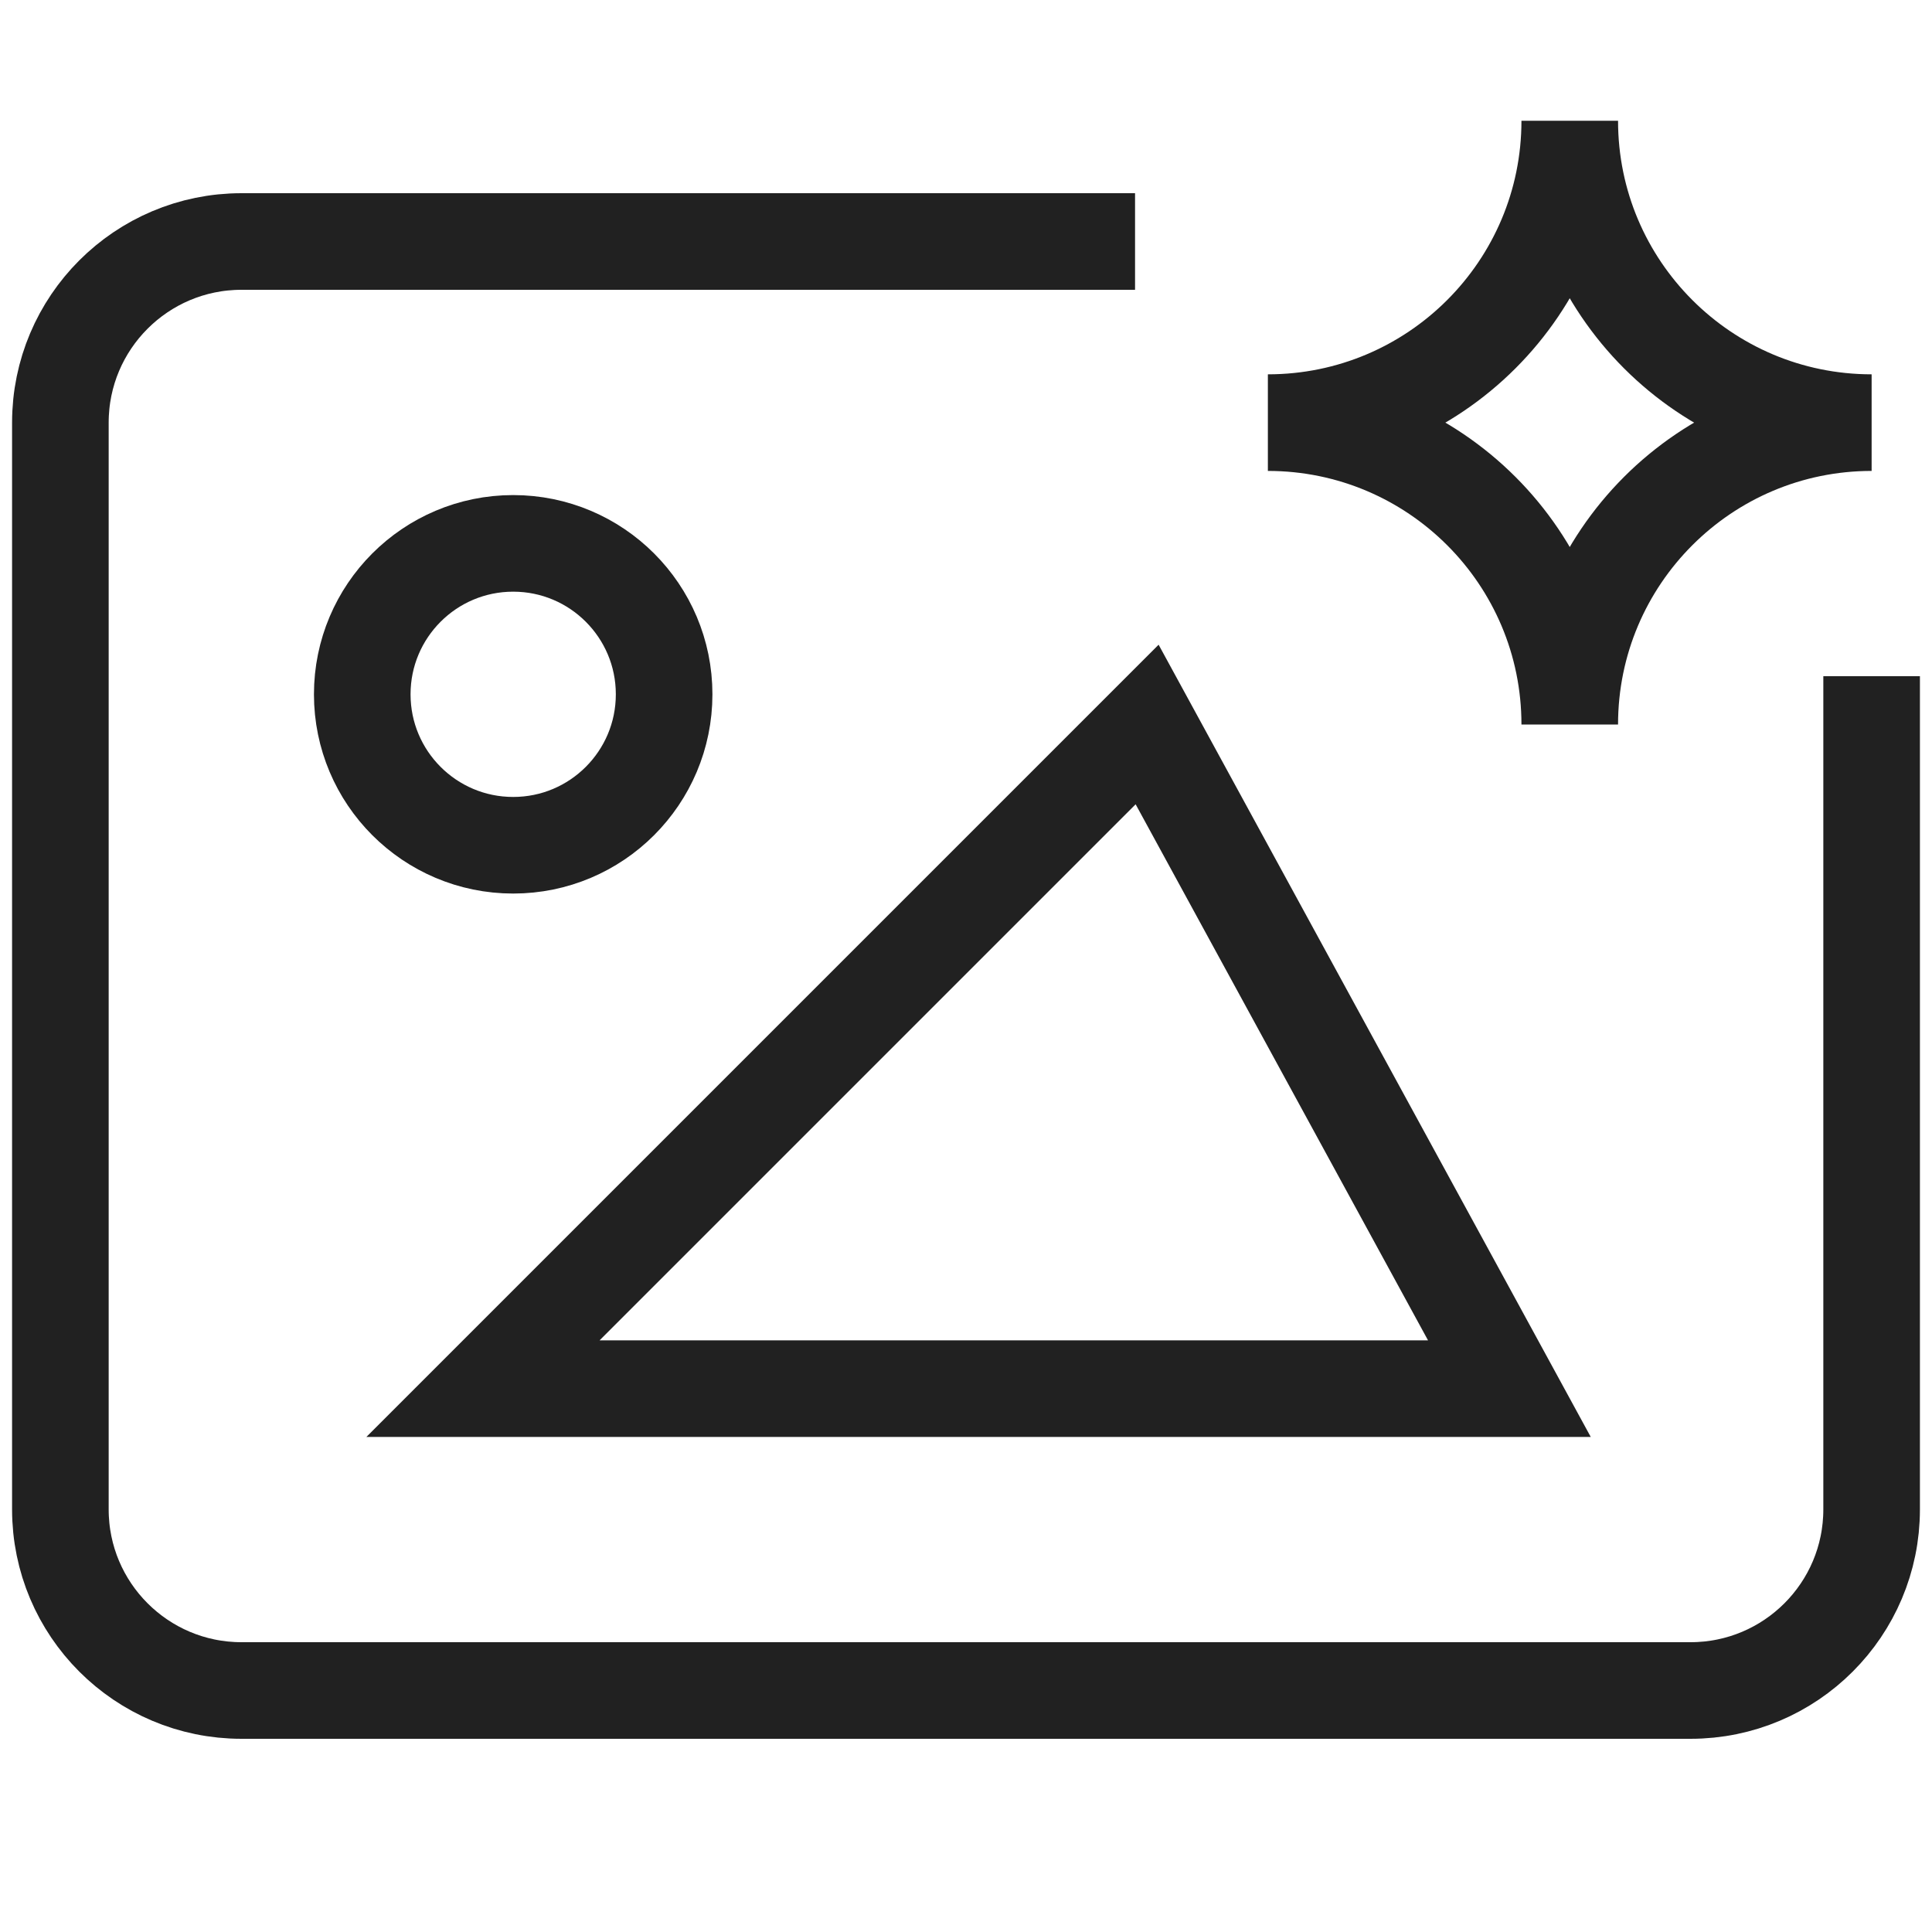 <svg width="40" height="40" viewBox="0 0 40 40" fill="none" xmlns="http://www.w3.org/2000/svg">
<path d="M38.75 15V31.25C38.75 33.321 37.071 35 35 35H5C2.929 35 1.25 33.321 1.25 31.25V8.75C1.25 6.679 2.929 5 5 5H22.5" stroke="#212121" stroke-width="2" stroke-miterlimit="10" stroke-linecap="square"/>
<path d="M10 28.75L23.75 15L31.25 28.75H10Z" stroke="#212121" stroke-width="2" stroke-miterlimit="10" stroke-linecap="square"/>
<path d="M10.625 17.5C12.351 17.5 13.75 16.101 13.75 14.375C13.75 12.649 12.351 11.25 10.625 11.25C8.899 11.25 7.5 12.649 7.5 14.375C7.5 16.101 8.899 17.5 10.625 17.5Z" stroke="#212121" stroke-width="2" stroke-miterlimit="10" stroke-linecap="square"/>
<path d="M38.75 8.75C35.299 8.75 32.5 11.549 32.5 15C32.5 11.549 29.701 8.75 26.25 8.75C29.701 8.75 32.5 5.951 32.5 2.5C32.5 5.951 35.299 8.75 38.75 8.75Z" stroke="#212121" stroke-width="2" stroke-miterlimit="10" stroke-linecap="square"/>
</svg>
